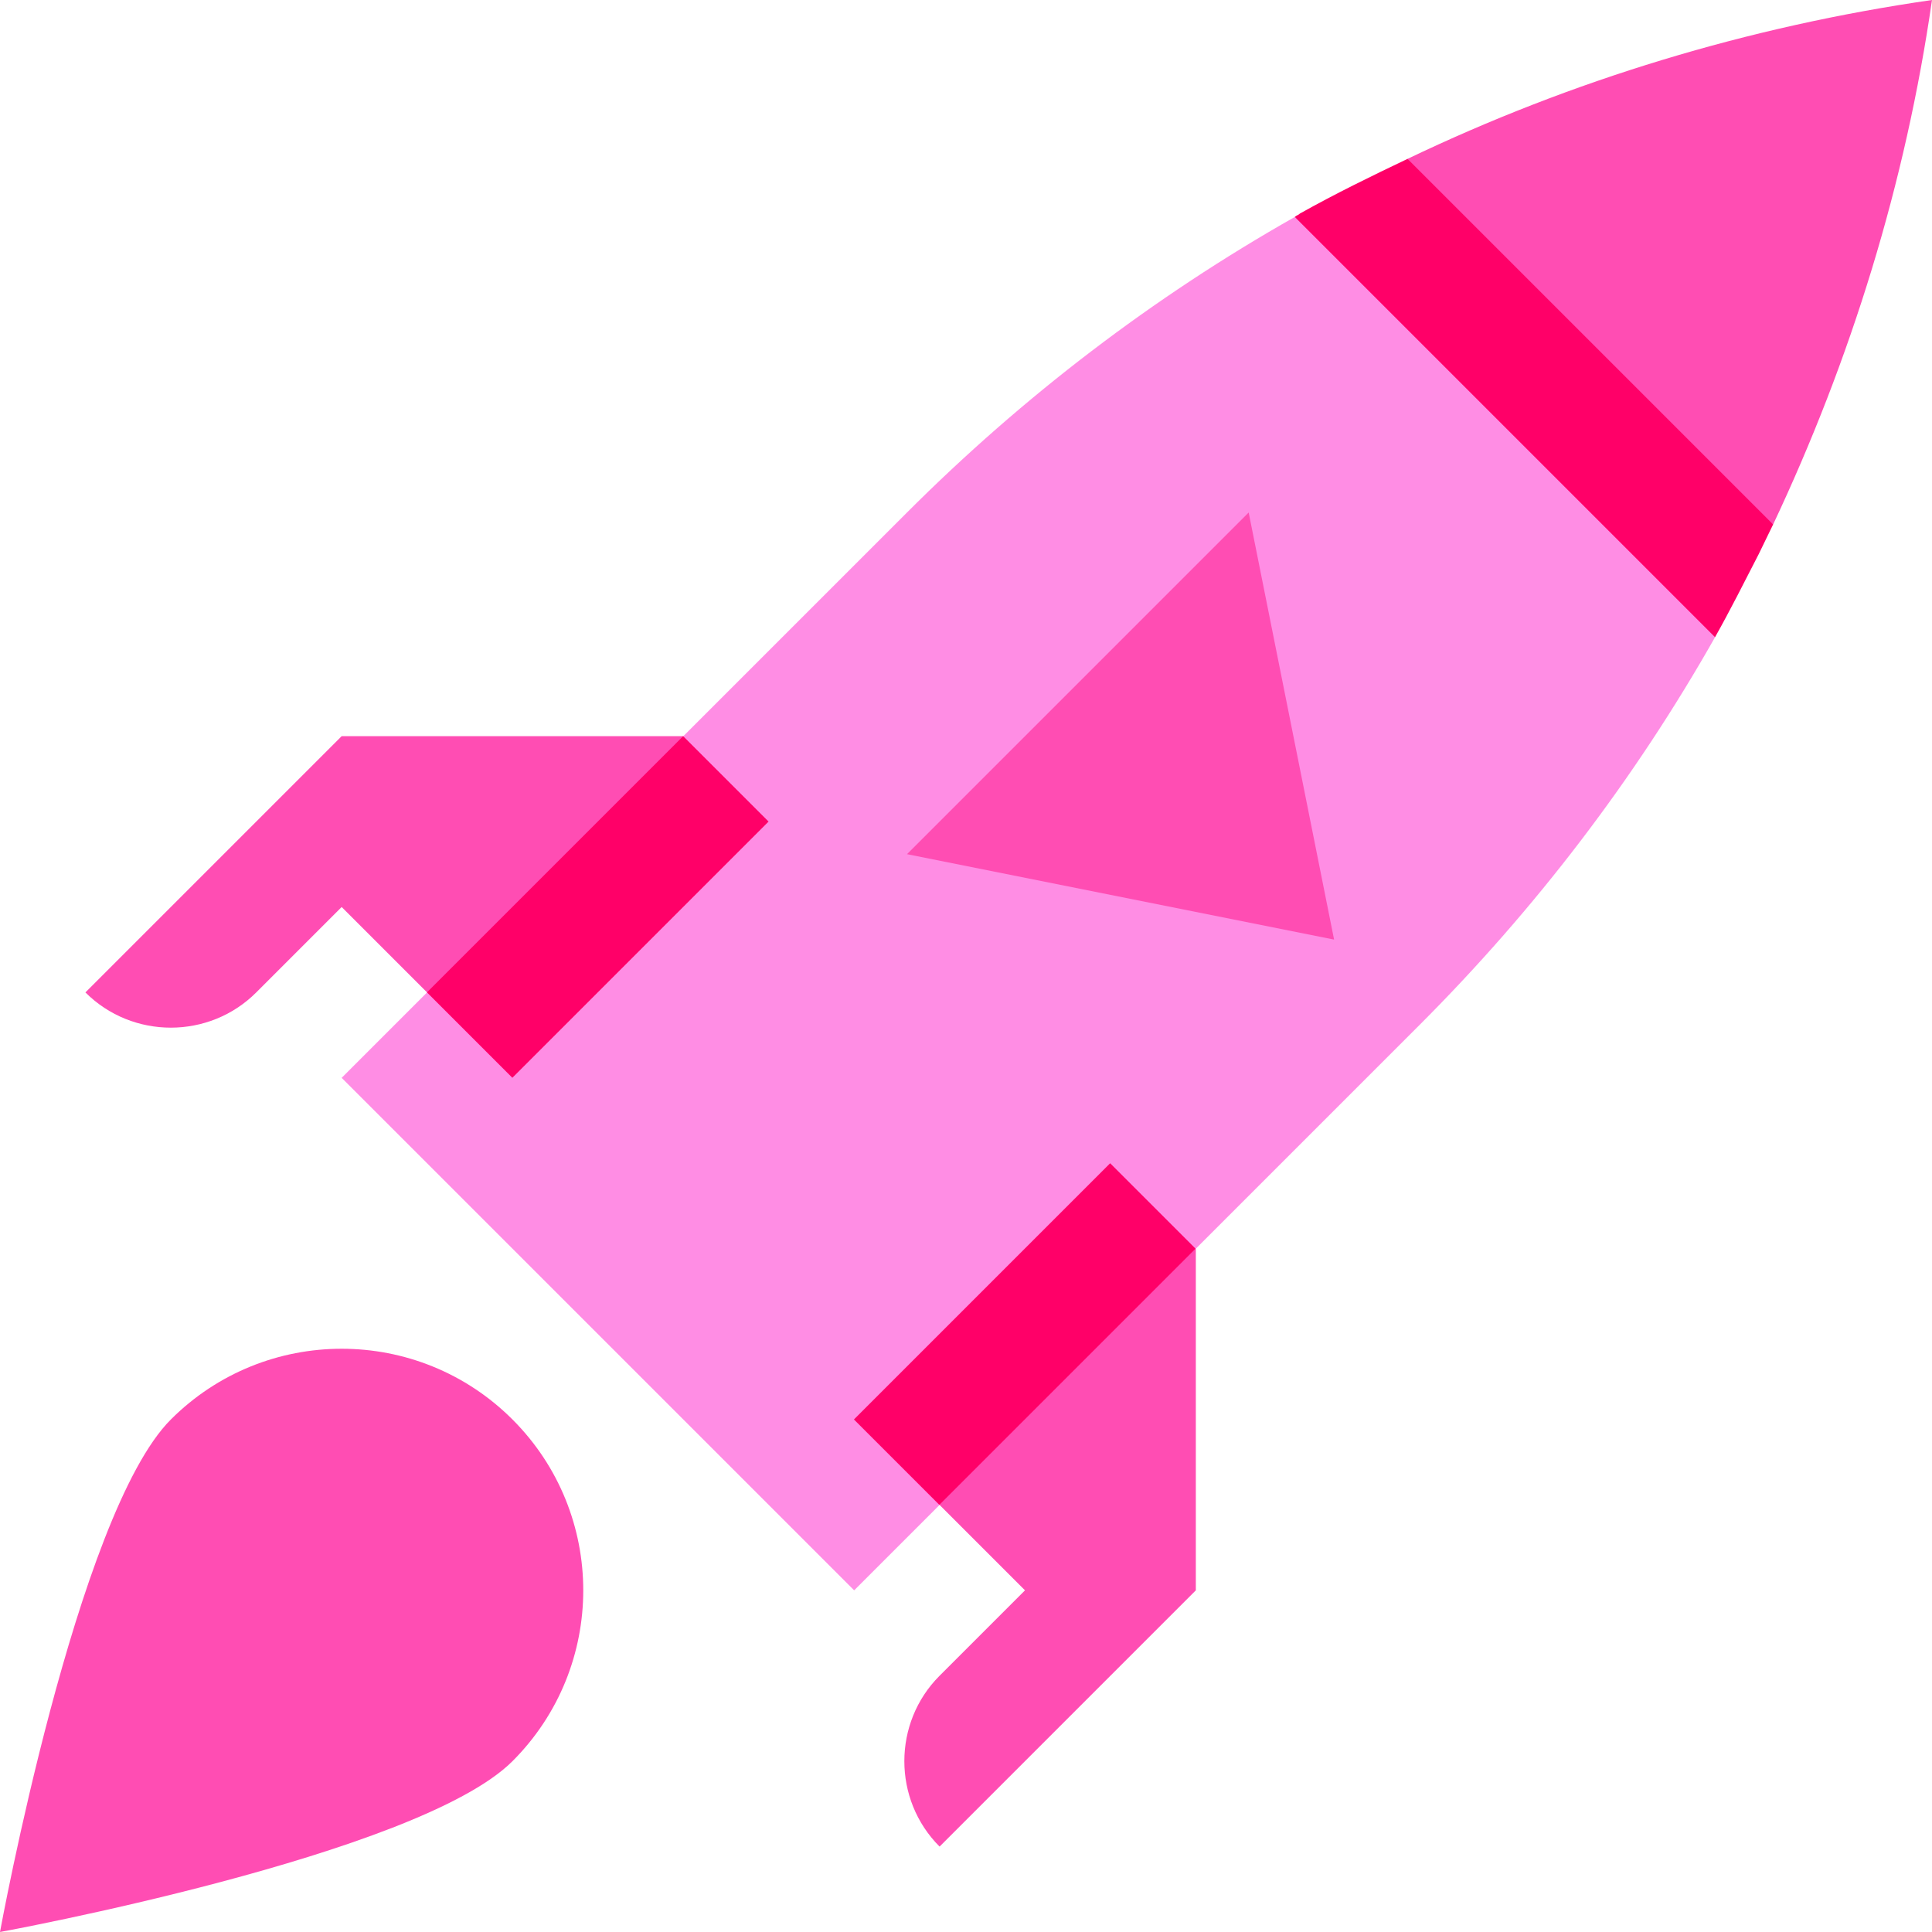 <svg id="Capa_1" enable-background="new 0 0 511.803 511.803" height="512" viewBox="0 0 511.803 511.803" width="512" xmlns="http://www.w3.org/2000/svg"><g><path d="m260.215 342.098-11.314 56.569-22.627 22.627-135.764-135.765 22.627-22.627 56.569-11.314 11.314-56.569 59.255-59.255c30.773-30.773 65.167-57.022 102.728-78.291l66.978 44.35 44.35 66.978c-21.27 37.561-47.518 71.955-78.291 102.728l-59.255 59.255z" fill="#ff8de4"/><g fill="#ff4db3"><path d="m330.784 135.764-90.51 90.51 113.137 22.628z"/><path d="m135.764 466.548c-24.993 24.994-135.764 45.255-135.764 45.255s20.261-110.771 45.255-135.764 65.516-24.994 90.51 0 24.993 65.516-.001 90.509z"/><path d="m316.784 421.294-67.882 67.882c-12.445-12.445-12.445-32.81 0-45.255l22.627-22.627-22.627-22.627 11.314-56.569 56.569-11.314v90.51z"/><path d="m181.019 195.019-11.314 56.569-56.569 11.314-22.626-22.628-22.627 22.627c-12.445 12.445-32.81 12.445-45.255 0l67.882-67.882z"/><path d="m469.717 138.933-59.737-37.109-37.109-59.737c43.444-20.817 90.284-35.073 138.932-42.087-7.014 48.648-21.496 95.262-42.086 138.933z"/></g><path d="m223.529 337.411h96v32h-96z" fill="#ff0068" transform="matrix(.707 -.707 .707 .707 -170.371 295.512)"/><path d="m110.392 224.274h96v32h-96z" fill="#ff0068" transform="matrix(.707 -.707 .707 .707 -123.508 182.375)"/><path d="m454.33 168.801-111.328-111.328c.453-.453.906-.453 1.358-.905 9.278-5.204 19.008-9.956 28.511-14.482l96.846 96.846c-1.359 2.715-2.489 5.204-3.848 7.919-3.846 7.468-7.466 14.709-11.539 21.95z" fill="#ff0068"/></g></svg>